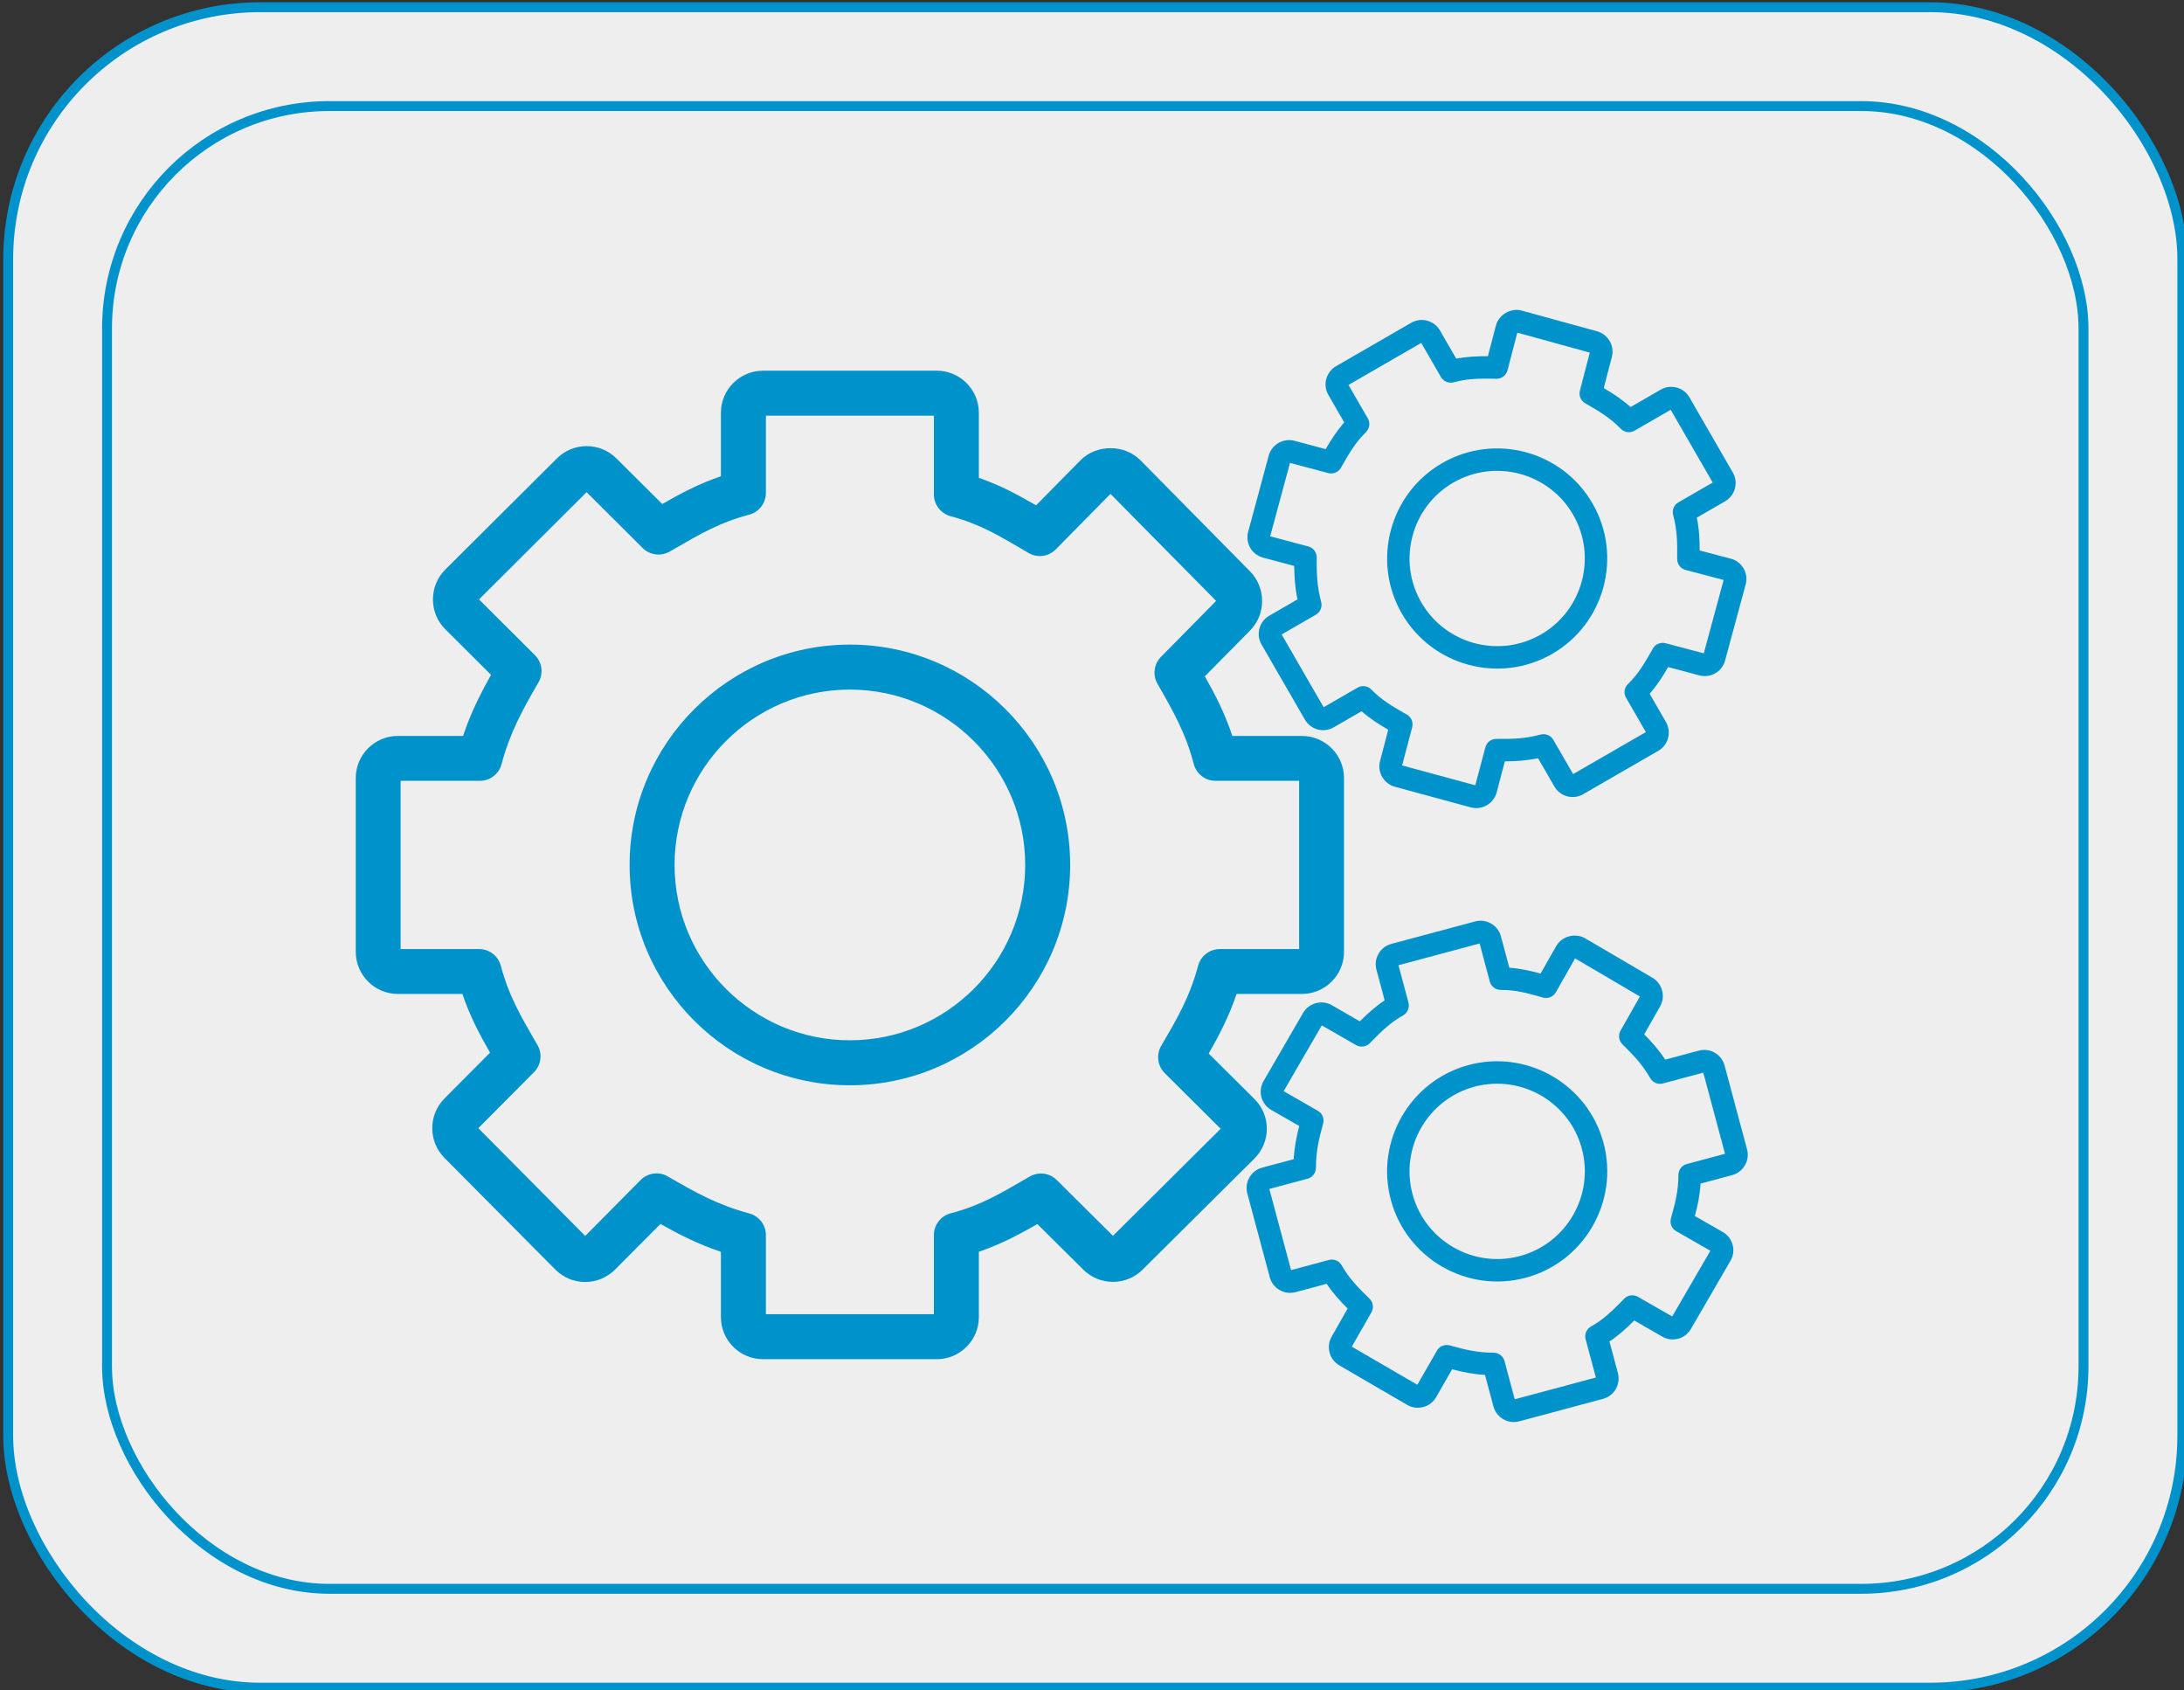 <?xml version="1.0" encoding="UTF-8"?>
<!-- Do not edit this file with editors other than draw.io -->
<!DOCTYPE svg PUBLIC "-//W3C//DTD SVG 1.1//EN" "http://www.w3.org/Graphics/SVG/1.1/DTD/svg11.dtd">
<svg xmlns="http://www.w3.org/2000/svg" xmlns:xlink="http://www.w3.org/1999/xlink" version="1.1" width="221px" height="171px" viewBox="-0.5 -0.5 221 171" content="&lt;mxfile host=&quot;app.diagrams.net&quot; modified=&quot;2023-09-21T14:44:17.831Z&quot; agent=&quot;Mozilla/5.0 (Macintosh; Intel Mac OS X 10_15_7) AppleWebKit/537.36 (KHTML, like Gecko) Chrome/116.0.0.0 Safari/537.36&quot; etag=&quot;1-Sfr7sQH58khZfPPYz1&quot; version=&quot;21.6.9&quot; type=&quot;google&quot;&gt;&lt;diagram name=&quot;Page-1&quot; id=&quot;8xfeeXC4a6MZT7iiNxOi&quot;&gt;7VfbcpswEP0aP4YRCIF5TNxcJr1MO3noswIKqBYsI+TYztdXMpIRYxK3nTptOsUzHvbsSlqdPVpghhf15lrStvoIBROzCBWbGX43iyKSJvrfANsewCHugVLyoofCAbjjT8yCyKIrXrBuFKgAhOLtGMyhaViuRhiVEtbjsAcQ41VbWrID4C6n4hD9ygtV9eicoAG/Ybys3Mohsp6aumALdBUtYO1B+HKGFxJA9Xf1ZsGE4c7x0o+7esa7T0yyRv3QgPPb209U3nC2/HbWfXkv5eL6LEz7aR6pWNkd22zV1lFQSli1M3xRwyO934GhtiTr+JNvg6LKs7UOmG+zgvumgHzJTGZIG7Z4nttmxaRim6k629CBXZ+HcM+uViWDmim51SF2oiidB9iKcDtAkYXWQ5X3k1d+hVMLUquscr/CQL6+sfz/TC2S47XQpWiKHW+GpXXFFbtraW68a33+NFapWlh3pyQs2QIEyN1ojFAWLc5fondE4/OCOST3D9IWv2Ha3DRopEdn+qSiKVLJyUgl/2Jf+IXKYBJo6Q6XO6Suc4RBEmY4iTNE8DxDOD6oXBhnQUJQggnK4iREGZkoZJQEaZJFJJmnWYxQeqKy4uNV7ZZM5ZUtAKyU4I0+C+7hasAHaJR3OvTvyqRwUUpacDb4GmiYCedCTB2miWNmLiMR2lV7DZhac/08/kDvmfgMHVccGu27B6Wg9gLOBS+NQ4ERJbVWrhNicnzAzQbsm0YYOdsyYJakXdvv9oFvTB4XLXAzy+WjnqxzXaKirRlQb0rz4hPQdRcHJaNyvzX3vvCibo/rk0zr07UKrU9fXPH8UICTrQOdrHWEf7fIrOfNi2zXWPs0cUxOojE7TYYCMup6aTgWHTnQHJmQ3OkeVtF/xb224jB6VcVlR7vcb1KcNodPsp3P+67Fl98B&lt;/diagram&gt;&lt;/mxfile&gt;"><rect x="-0.5" y="-0.5" width="221" height="171" fill="#333333" stroke="none"/><defs/><g><rect x="0.33" y="0.23" width="220" height="170" rx="25.5" ry="25.5" fill="#eeeeee" stroke="#0092ca" pointer-events="none"/><rect x="10.33" y="10.23" width="200" height="150" rx="22.5" ry="22.5" fill="#eeeeee" stroke="#0092ca" pointer-events="none"/><path d="M 85.5 104.74 C 75.72 104.74 67.76 96.78 67.76 87 C 67.76 77.22 75.72 69.26 85.5 69.26 C 95.28 69.26 103.24 77.22 103.24 87 C 103.24 96.78 95.28 104.74 85.5 104.74 Z M 85.5 64.71 C 73.21 64.71 63.21 74.71 63.21 87 C 63.21 99.29 73.21 109.29 85.5 109.29 C 97.79 109.29 107.79 99.29 107.79 87 C 107.79 74.71 97.79 64.71 85.5 64.71 Z M 130.96 95.51 L 122.94 95.51 C 121.91 95.51 121.01 96.2 120.74 97.19 C 119.9 100.36 118.56 102.65 117 105.3 C 116.48 106.2 116.63 107.33 117.36 108.06 L 123.02 113.69 L 112.12 124.52 L 106.44 118.88 C 105.71 118.15 104.59 118.01 103.7 118.52 L 103.2 118.81 C 100.53 120.36 98.61 121.48 95.7 122.24 C 94.7 122.51 94 123.41 94 124.44 L 94 132.45 L 77 132.45 L 77 124.44 C 77 123.41 76.3 122.51 75.31 122.25 C 72.18 121.42 69.93 120.17 67.09 118.52 C 66.2 117.99 65.06 118.14 64.33 118.87 L 58.72 124.53 L 47.9 113.63 L 53.54 107.96 C 54.26 107.23 54.4 106.11 53.89 105.22 L 53.64 104.8 C 52.08 102.09 50.95 100.13 50.18 97.2 C 49.91 96.2 49.01 95.51 47.98 95.51 L 40.04 95.51 L 40.04 78.49 L 48.06 78.49 C 49.08 78.49 49.99 77.8 50.25 76.81 C 51.1 73.62 52.39 71.27 53.99 68.53 C 54.51 67.64 54.36 66.51 53.63 65.78 L 47.97 60.14 L 58.86 49.29 L 64.53 54.94 C 65.26 55.66 66.39 55.81 67.28 55.29 L 67.68 55.06 C 70.4 53.49 72.36 52.34 75.3 51.57 C 76.3 51.31 77 50.4 77 49.37 L 77 41.55 L 94 41.55 L 94 49.52 C 94 50.55 94.7 51.45 95.69 51.72 C 98.58 52.49 100.5 53.63 103.17 55.2 L 103.56 55.43 C 104.46 55.97 105.6 55.82 106.34 55.07 L 111.87 49.46 L 122.56 60.29 L 116.98 65.95 C 116.26 66.68 116.12 67.8 116.63 68.68 C 118.22 71.46 119.48 73.65 120.3 76.8 C 120.57 77.8 121.47 78.49 122.5 78.49 L 130.96 78.49 Z M 131.24 73.95 L 124.2 73.95 C 123.45 71.68 122.5 69.83 121.42 67.92 L 125.99 63.29 C 127.62 61.64 127.62 58.96 125.99 57.3 L 114.9 46.06 C 113.29 44.43 110.45 44.43 108.84 46.06 L 104.34 50.62 C 102.49 49.55 100.73 48.59 98.55 47.84 L 98.55 41.26 C 98.55 38.91 96.64 37 94.29 37 L 76.71 37 C 74.36 37 72.45 38.91 72.45 41.26 L 72.45 47.68 C 70.22 48.44 68.41 49.4 66.51 50.49 L 61.87 45.87 C 60.21 44.22 57.51 44.22 55.86 45.87 L 44.56 57.12 C 43.75 57.93 43.31 59 43.31 60.14 C 43.31 61.28 43.75 62.35 44.56 63.16 L 49.19 67.77 C 48.1 69.71 47.12 71.65 46.36 73.95 L 39.76 73.95 C 37.41 73.95 35.5 75.86 35.5 78.21 L 35.5 95.79 C 35.5 98.14 37.41 100.05 39.76 100.05 L 46.29 100.05 C 47.04 102.28 48 104.09 49.09 105.99 L 44.47 110.63 C 42.83 112.29 42.83 114.98 44.47 116.63 L 55.69 127.93 C 56.5 128.74 57.57 129.19 58.71 129.19 L 58.72 129.19 C 59.86 129.19 60.93 128.74 61.74 127.93 L 66.33 123.32 C 68.3 124.43 70.19 125.38 72.45 126.14 L 72.45 132.74 C 72.45 135.09 74.36 137 76.71 137 L 94.29 137 C 96.64 137 98.55 135.09 98.55 132.74 L 98.55 126.13 C 100.78 125.37 102.58 124.41 104.47 123.33 L 109.12 127.94 C 110.77 129.59 113.47 129.59 115.12 127.94 L 126.43 116.71 C 127.24 115.9 127.69 114.83 127.69 113.68 C 127.69 112.54 127.24 111.47 126.43 110.67 L 121.81 106.08 C 122.87 104.22 123.86 102.33 124.63 100.05 L 131.24 100.05 C 133.59 100.05 135.5 98.14 135.5 95.79 L 135.5 78.21 C 135.5 75.86 133.59 73.95 131.24 73.95 Z" fill="#0092ca" stroke="none" pointer-events="none"/><path d="M 151 126.87 C 146.11 126.87 142.13 122.89 142.13 118 C 142.13 113.11 146.11 109.13 151 109.13 C 155.89 109.13 159.87 113.11 159.87 118 C 159.87 122.89 155.89 126.87 151 126.87 Z M 151 106.86 C 144.86 106.86 139.86 111.86 139.86 118 C 139.86 124.14 144.86 129.14 151 129.14 C 157.14 129.14 162.14 124.14 162.14 118 C 162.14 111.86 157.14 106.86 151 106.86 Z M 173.73 122.25 L 169.72 122.25 C 169.2 122.25 168.75 122.6 168.62 123.1 C 168.2 124.68 167.53 125.82 166.75 127.15 C 166.49 127.6 166.56 128.17 166.93 128.53 L 169.76 131.34 L 164.31 136.76 L 161.47 133.94 C 161.11 133.58 160.54 133.5 160.1 133.76 L 159.85 133.91 C 158.52 134.68 157.55 135.24 156.1 135.62 C 155.6 135.75 155.25 136.2 155.25 136.72 L 155.25 140.73 L 146.75 140.73 L 146.75 136.72 C 146.75 136.21 146.4 135.76 145.9 135.62 C 144.34 135.21 143.21 134.59 141.8 133.76 C 141.35 133.5 140.78 133.57 140.42 133.94 L 137.61 136.76 L 132.2 131.32 L 135.02 128.48 C 135.38 128.11 135.45 127.55 135.2 127.11 L 135.07 126.9 C 134.29 125.55 133.72 124.57 133.34 123.1 C 133.21 122.6 132.75 122.25 132.24 122.25 L 128.27 122.25 L 128.27 113.75 L 132.28 113.75 C 132.79 113.75 133.24 113.4 133.38 112.9 C 133.8 111.31 134.44 110.14 135.24 108.77 C 135.5 108.32 135.43 107.75 135.06 107.39 L 132.23 104.57 L 137.68 99.14 L 140.52 101.97 C 140.88 102.33 141.44 102.4 141.89 102.15 L 142.09 102.03 C 143.45 101.24 144.43 100.67 145.9 100.29 C 146.4 100.15 146.75 99.7 146.75 99.19 L 146.75 95.27 L 155.25 95.27 L 155.25 99.26 C 155.25 99.77 155.6 100.22 156.09 100.36 C 157.54 100.74 158.5 101.31 159.84 102.1 L 160.03 102.22 C 160.48 102.48 161.05 102.41 161.42 102.04 L 164.19 99.23 L 169.53 104.65 L 166.74 107.48 C 166.38 107.84 166.31 108.4 166.56 108.84 C 167.36 110.23 167.99 111.32 168.4 112.9 C 168.53 113.4 168.98 113.75 169.5 113.75 L 173.73 113.75 Z M 173.87 111.48 L 170.35 111.48 C 169.97 110.34 169.5 109.41 168.96 108.46 L 171.25 106.14 C 172.06 105.32 172.06 103.98 171.25 103.15 L 165.7 97.53 C 164.89 96.71 163.48 96.71 162.67 97.53 L 160.42 99.81 C 159.5 99.27 158.61 98.8 157.52 98.42 L 157.52 95.13 C 157.52 93.96 156.57 93 155.39 93 L 146.61 93 C 145.43 93 144.48 93.96 144.48 95.13 L 144.48 98.34 C 143.36 98.72 142.45 99.2 141.5 99.74 L 139.19 97.43 C 138.36 96.61 137.01 96.61 136.18 97.43 L 130.53 103.06 C 130.13 103.46 129.9 104 129.9 104.57 C 129.9 105.14 130.13 105.68 130.53 106.08 L 132.84 108.38 C 132.3 109.35 131.81 110.32 131.43 111.48 L 128.13 111.48 C 126.96 111.48 126 112.43 126 113.61 L 126 122.39 C 126 123.57 126.96 124.52 128.13 124.52 L 131.39 124.52 C 131.77 125.64 132.25 126.54 132.79 127.49 L 130.49 129.82 C 129.67 130.64 129.67 131.99 130.49 132.82 L 136.1 138.47 C 136.5 138.87 137.04 139.09 137.61 139.09 L 137.61 139.09 C 138.18 139.09 138.72 138.87 139.12 138.47 L 141.41 136.16 C 142.4 136.72 143.35 137.19 144.48 137.57 L 144.48 140.87 C 144.48 142.04 145.43 143 146.61 143 L 155.39 143 C 156.57 143 157.52 142.04 157.52 140.87 L 157.52 137.56 C 158.64 137.19 159.54 136.71 160.49 136.16 L 162.81 138.47 C 163.64 139.3 164.98 139.3 165.81 138.47 L 171.46 132.85 C 171.87 132.45 172.09 131.91 172.09 131.34 C 172.09 130.77 171.87 130.23 171.46 129.83 L 169.15 127.54 C 169.69 126.61 170.18 125.67 170.56 124.52 L 173.87 124.52 C 175.04 124.52 176 123.57 176 122.39 L 176 113.61 C 176 112.43 175.04 111.48 173.87 111.48 Z" fill="#0092ca" stroke="none" transform="rotate(345,151,118)" pointer-events="none"/><path d="M 151 64.87 C 146.11 64.87 142.13 60.89 142.13 56 C 142.13 51.11 146.11 47.13 151 47.13 C 155.89 47.13 159.87 51.11 159.87 56 C 159.87 60.89 155.89 64.87 151 64.87 Z M 151 44.86 C 144.86 44.86 139.86 49.86 139.86 56 C 139.86 62.14 144.86 67.14 151 67.14 C 157.14 67.14 162.14 62.14 162.14 56 C 162.14 49.86 157.14 44.86 151 44.86 Z M 173.73 60.25 L 169.72 60.25 C 169.2 60.25 168.75 60.6 168.62 61.1 C 168.2 62.68 167.53 63.82 166.75 65.15 C 166.49 65.6 166.56 66.17 166.93 66.53 L 169.76 69.34 L 164.31 74.76 L 161.47 71.94 C 161.11 71.58 160.54 71.5 160.1 71.76 L 159.85 71.91 C 158.52 72.68 157.55 73.24 156.1 73.62 C 155.6 73.75 155.25 74.2 155.25 74.72 L 155.25 78.73 L 146.75 78.73 L 146.75 74.72 C 146.75 74.21 146.4 73.76 145.9 73.62 C 144.34 73.21 143.21 72.59 141.8 71.76 C 141.35 71.5 140.78 71.57 140.42 71.94 L 137.61 74.76 L 132.2 69.32 L 135.02 66.48 C 135.38 66.11 135.45 65.55 135.2 65.11 L 135.07 64.9 C 134.29 63.55 133.72 62.57 133.34 61.1 C 133.21 60.6 132.75 60.25 132.24 60.25 L 128.27 60.25 L 128.27 51.75 L 132.28 51.75 C 132.79 51.75 133.24 51.4 133.38 50.9 C 133.8 49.31 134.44 48.14 135.24 46.77 C 135.5 46.32 135.43 45.75 135.06 45.39 L 132.23 42.57 L 137.68 37.14 L 140.52 39.97 C 140.88 40.33 141.44 40.4 141.89 40.15 L 142.09 40.03 C 143.45 39.24 144.43 38.67 145.9 38.29 C 146.4 38.15 146.75 37.7 146.75 37.19 L 146.75 33.27 L 155.25 33.27 L 155.25 37.26 C 155.25 37.77 155.6 38.22 156.09 38.36 C 157.54 38.74 158.5 39.31 159.84 40.1 L 160.03 40.22 C 160.48 40.48 161.05 40.41 161.42 40.04 L 164.19 37.23 L 169.53 42.65 L 166.74 45.48 C 166.38 45.84 166.31 46.4 166.56 46.84 C 167.36 48.23 167.99 49.32 168.4 50.9 C 168.53 51.4 168.98 51.75 169.5 51.75 L 173.73 51.75 Z M 173.87 49.48 L 170.35 49.48 C 169.97 48.34 169.5 47.41 168.96 46.46 L 171.25 44.14 C 172.06 43.32 172.06 41.98 171.25 41.15 L 165.7 35.53 C 164.89 34.71 163.48 34.71 162.67 35.53 L 160.42 37.81 C 159.5 37.27 158.61 36.8 157.52 36.42 L 157.52 33.13 C 157.52 31.96 156.57 31 155.39 31 L 146.61 31 C 145.43 31 144.48 31.96 144.48 33.13 L 144.48 36.34 C 143.36 36.72 142.45 37.2 141.5 37.74 L 139.19 35.43 C 138.36 34.61 137.01 34.61 136.18 35.43 L 130.53 41.06 C 130.13 41.46 129.9 42 129.9 42.57 C 129.9 43.14 130.13 43.68 130.53 44.08 L 132.84 46.38 C 132.3 47.35 131.81 48.32 131.43 49.48 L 128.13 49.48 C 126.96 49.48 126 50.43 126 51.61 L 126 60.39 C 126 61.57 126.96 62.52 128.13 62.52 L 131.39 62.52 C 131.77 63.64 132.25 64.54 132.79 65.49 L 130.49 67.82 C 129.67 68.64 129.67 69.99 130.49 70.82 L 136.1 76.47 C 136.5 76.87 137.04 77.09 137.61 77.09 L 137.61 77.09 C 138.18 77.09 138.72 76.87 139.12 76.47 L 141.41 74.16 C 142.4 74.72 143.35 75.19 144.48 75.57 L 144.48 78.87 C 144.48 80.04 145.43 81 146.61 81 L 155.39 81 C 156.57 81 157.52 80.04 157.52 78.87 L 157.52 75.56 C 158.64 75.19 159.54 74.71 160.49 74.16 L 162.81 76.47 C 163.64 77.3 164.98 77.3 165.81 76.47 L 171.46 70.85 C 171.87 70.45 172.09 69.91 172.09 69.34 C 172.09 68.77 171.87 68.23 171.46 67.83 L 169.15 65.54 C 169.69 64.61 170.18 63.67 170.56 62.52 L 173.87 62.52 C 175.04 62.52 176 61.57 176 60.39 L 176 51.61 C 176 50.43 175.04 49.48 173.87 49.48 Z" fill="#0092ca" stroke="none" transform="rotate(330,151,56)" pointer-events="none"/></g></svg>